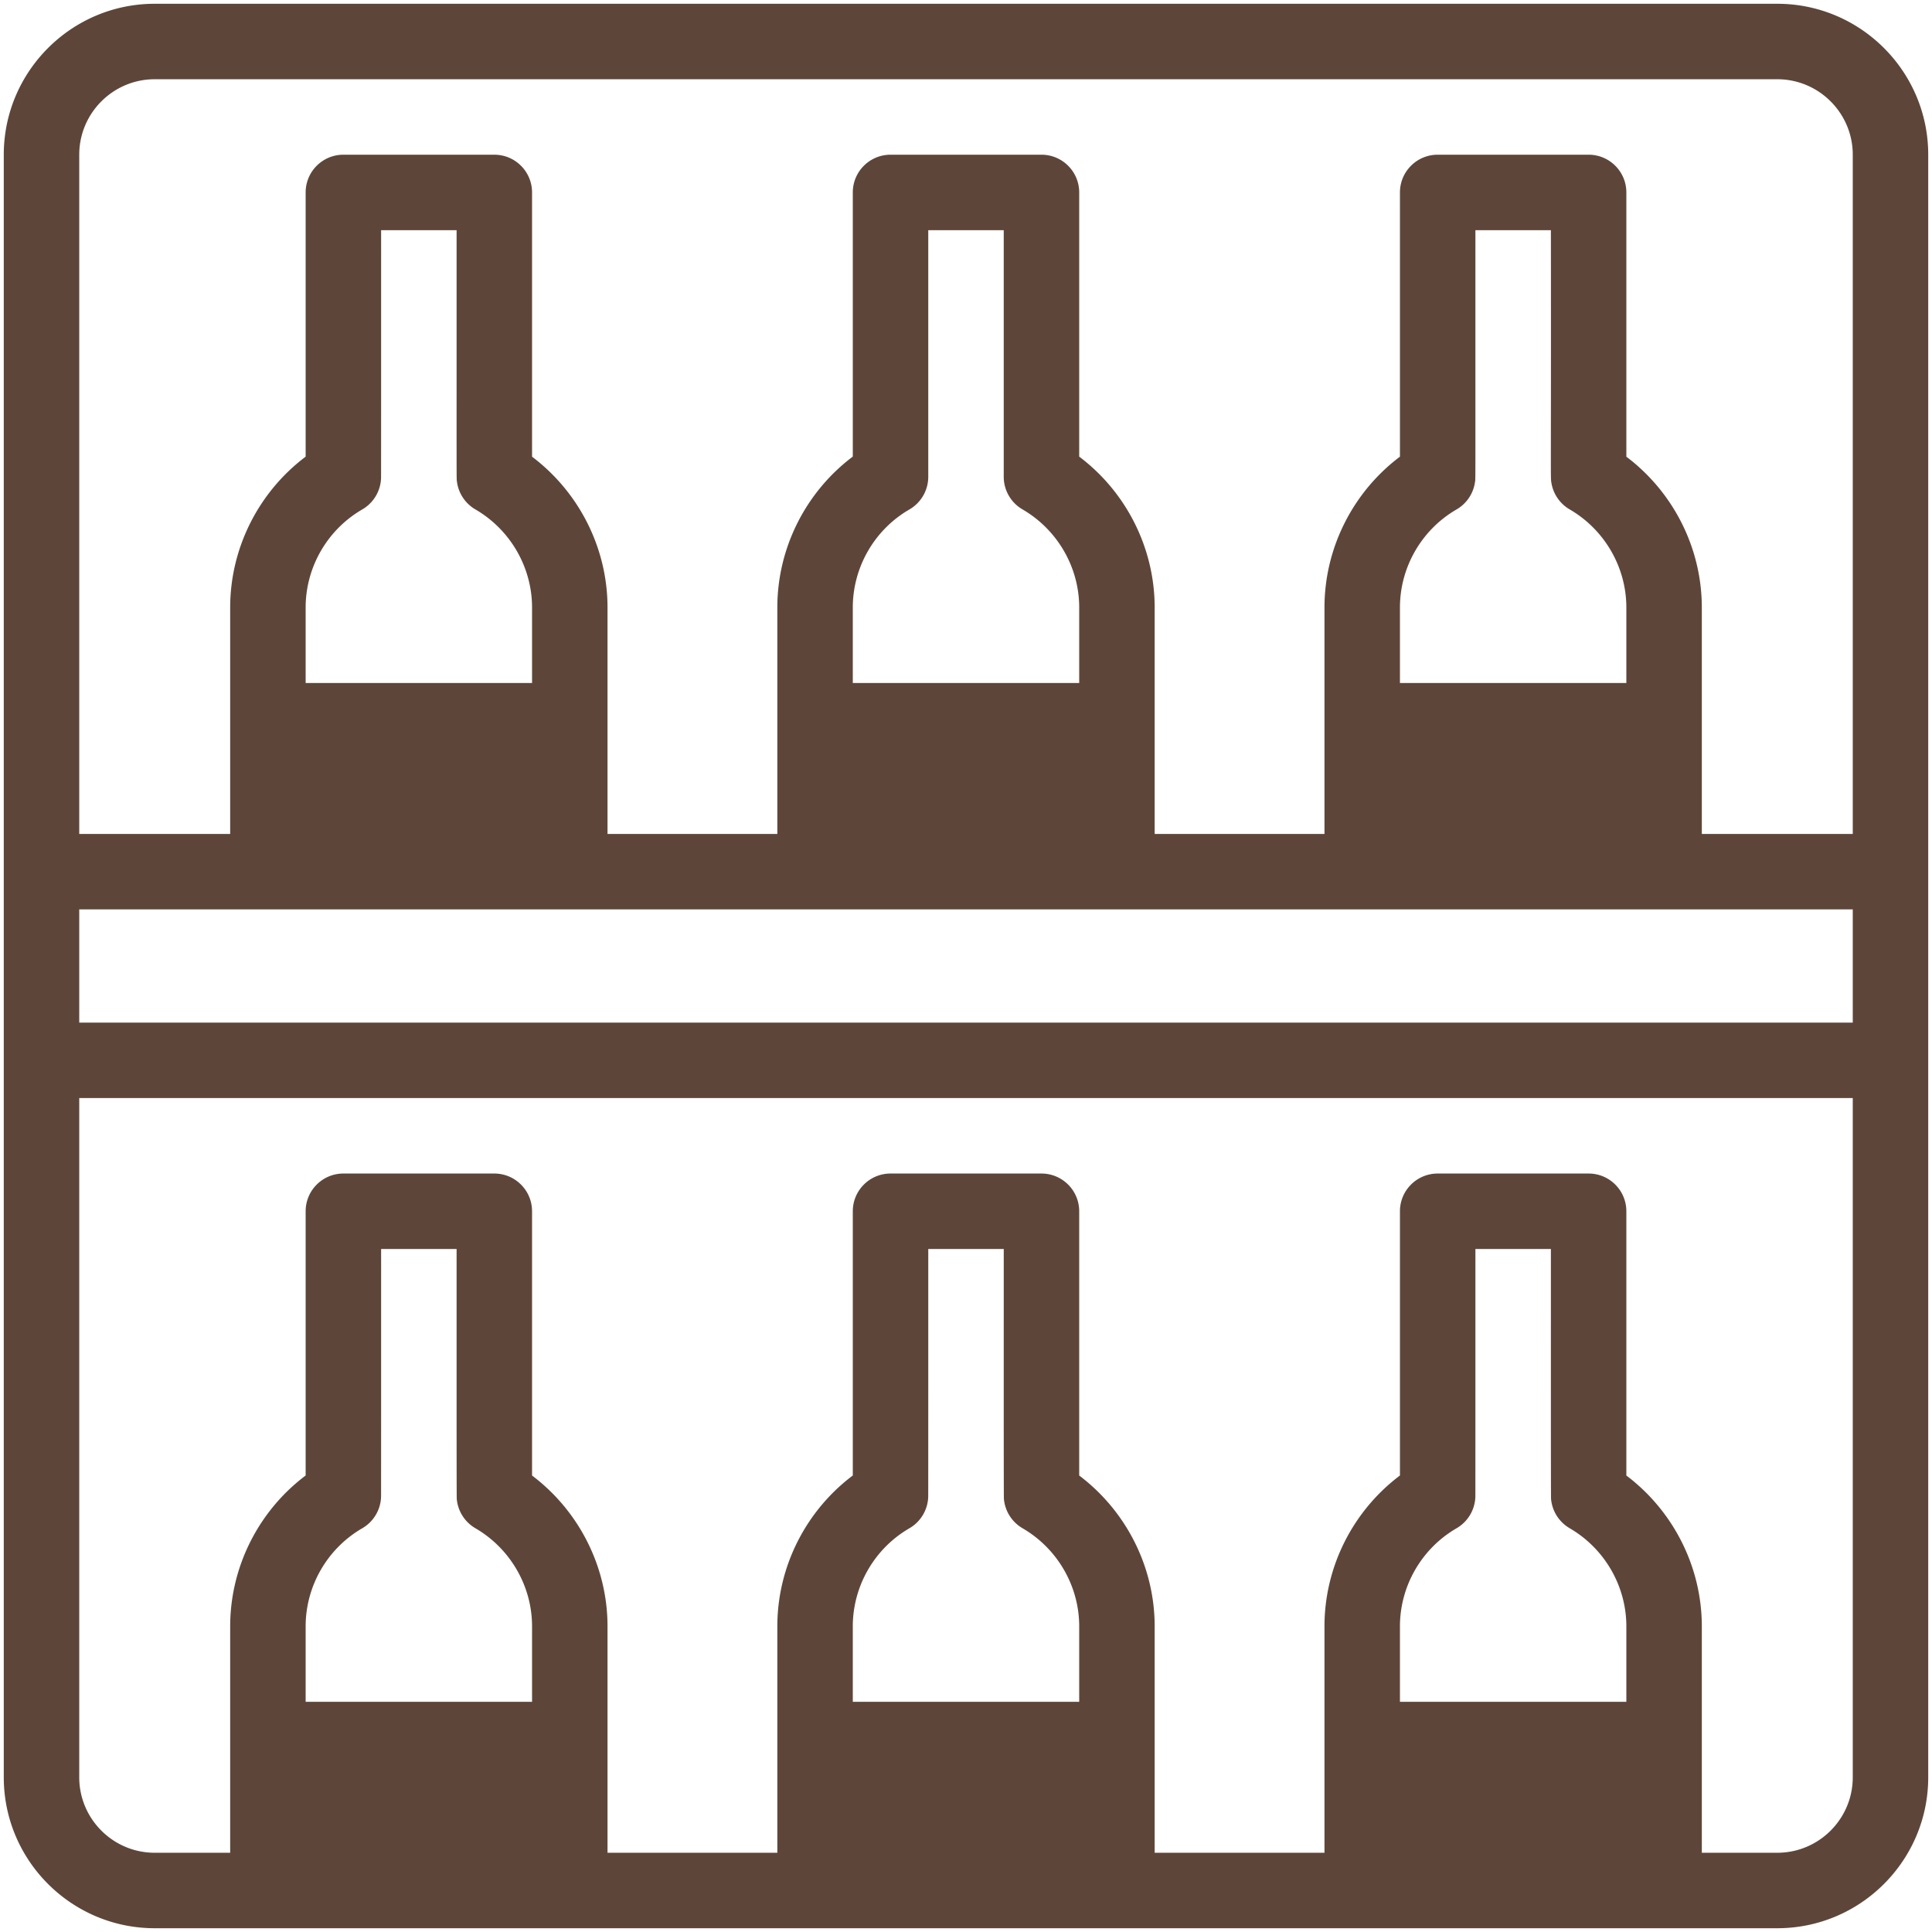 <svg xmlns="http://www.w3.org/2000/svg" version="1.1" xmlns:xlink="http://www.w3.org/1999/xlink" width="512" height="512" x="0" y="0" viewBox="0 0 512 512" style="enable-background:new 0 0 512 512" xml:space="preserve" class=""><g><path d="M471 1H41C18.944 1 1 18.944 1 41v430c0 22.056 17.944 40 40 40h430c22.056 0 40-17.944 40-40V41c0-22.056-17.944-40-40-40zM41 21h430c11.028 0 20 8.972 20 20v180h-40v-60c0-15.753-7.543-30.575-20-39.971V51c0-5.522-4.478-10-10-10h-40c-5.522 0-10 4.478-10 10v70.02c-12.457 9.376-20 24.2-20 39.98v60h-45v-60c0-15.759-7.536-30.598-20-39.992V51c0-5.522-4.478-10-10-10h-40c-5.523 0-10 4.478-10 10v69.999c-12.463 9.376-20 24.217-20 40.001v60h-45v-60c0-15.752-7.544-30.575-20-39.971V51c0-5.522-4.477-10-10-10H91c-5.523 0-10 4.478-10 10v70.02c-12.457 9.376-20 24.2-20 39.98v60H21V41c0-11.028 8.972-20 20-20zm450 250H21v-30h470zM96.008 135.005a10.008 10.008 0 0 0 4.979-8.385c.021-.791.011-49.948.014-65.62h20c.012 70.058-.046 65.592.097 66.672a10.013 10.013 0 0 0 4.88 7.324C135.244 140.38 141 150.344 141 161v20H81v-20c0-10.678 5.75-20.639 15.008-25.995zm174.97-.007C280.244 140.38 286 150.343 286 161v20h-60v-20c0-10.678 5.75-20.639 15.007-25.993a10.001 10.001 0 0 0 4.993-8.656V61h20v65.351a10 10 0 0 0 4.978 8.647zm115.03.007a10.015 10.015 0 0 0 4.894-7.325c.143-1.079.087 3.483.099-66.68h20c.079 68.412-.159 65.364.17 67.149a10.033 10.033 0 0 0 4.806 6.847C425.243 140.38 431 150.344 431 161v20h-60v-20c0-10.678 5.751-20.639 15.008-25.995zm-290 270a10.008 10.008 0 0 0 4.979-8.385c.021-.791.011-49.948.014-65.62h20c.009 22.519-.024 65.429.043 66.207a10.029 10.029 0 0 0 4.934 7.79C135.244 410.38 141 420.344 141 431v20H81v-20c0-10.678 5.75-20.639 15.008-25.995zm145 0a10.007 10.007 0 0 0 4.979-8.385c.021-.791.011-49.948.014-65.62h20c.009 22.428-.024 65.428.043 66.206a10.027 10.027 0 0 0 4.933 7.791C280.243 410.38 286 420.344 286 431v20h-60v-20c0-10.678 5.75-20.639 15.008-25.995zm145 0a10.012 10.012 0 0 0 4.979-8.384c.021-.794.011-49.948.014-65.621h20c.009 22.428-.024 65.428.043 66.206a10.032 10.032 0 0 0 4.933 7.791C425.243 410.38 431 420.344 431 431v20h-60v-20c0-10.678 5.751-20.639 15.008-25.995zM471 491h-20v-60c0-15.753-7.543-30.575-20-39.971V321c0-5.522-4.478-10-10-10h-40c-5.522 0-10 4.478-10 10v70.02c-12.457 9.376-20 24.2-20 39.98v60h-45v-60c0-15.753-7.543-30.575-20-39.971V321c0-5.522-4.478-10-10-10h-40c-5.523 0-10 4.478-10 10v70.02c-12.457 9.376-20 24.2-20 39.98v60h-45v-60c0-15.752-7.544-30.575-20-39.971V321c0-5.522-4.477-10-10-10H91c-5.523 0-10 4.478-10 10v70.02c-12.457 9.376-20 24.2-20 39.98v60H41c-11.028 0-20-8.972-20-20V291h470v180c0 11.028-8.972 20-20 20z" fill="#5d4639" opacity="1" data-original="#000000" class=""></path></g></svg>